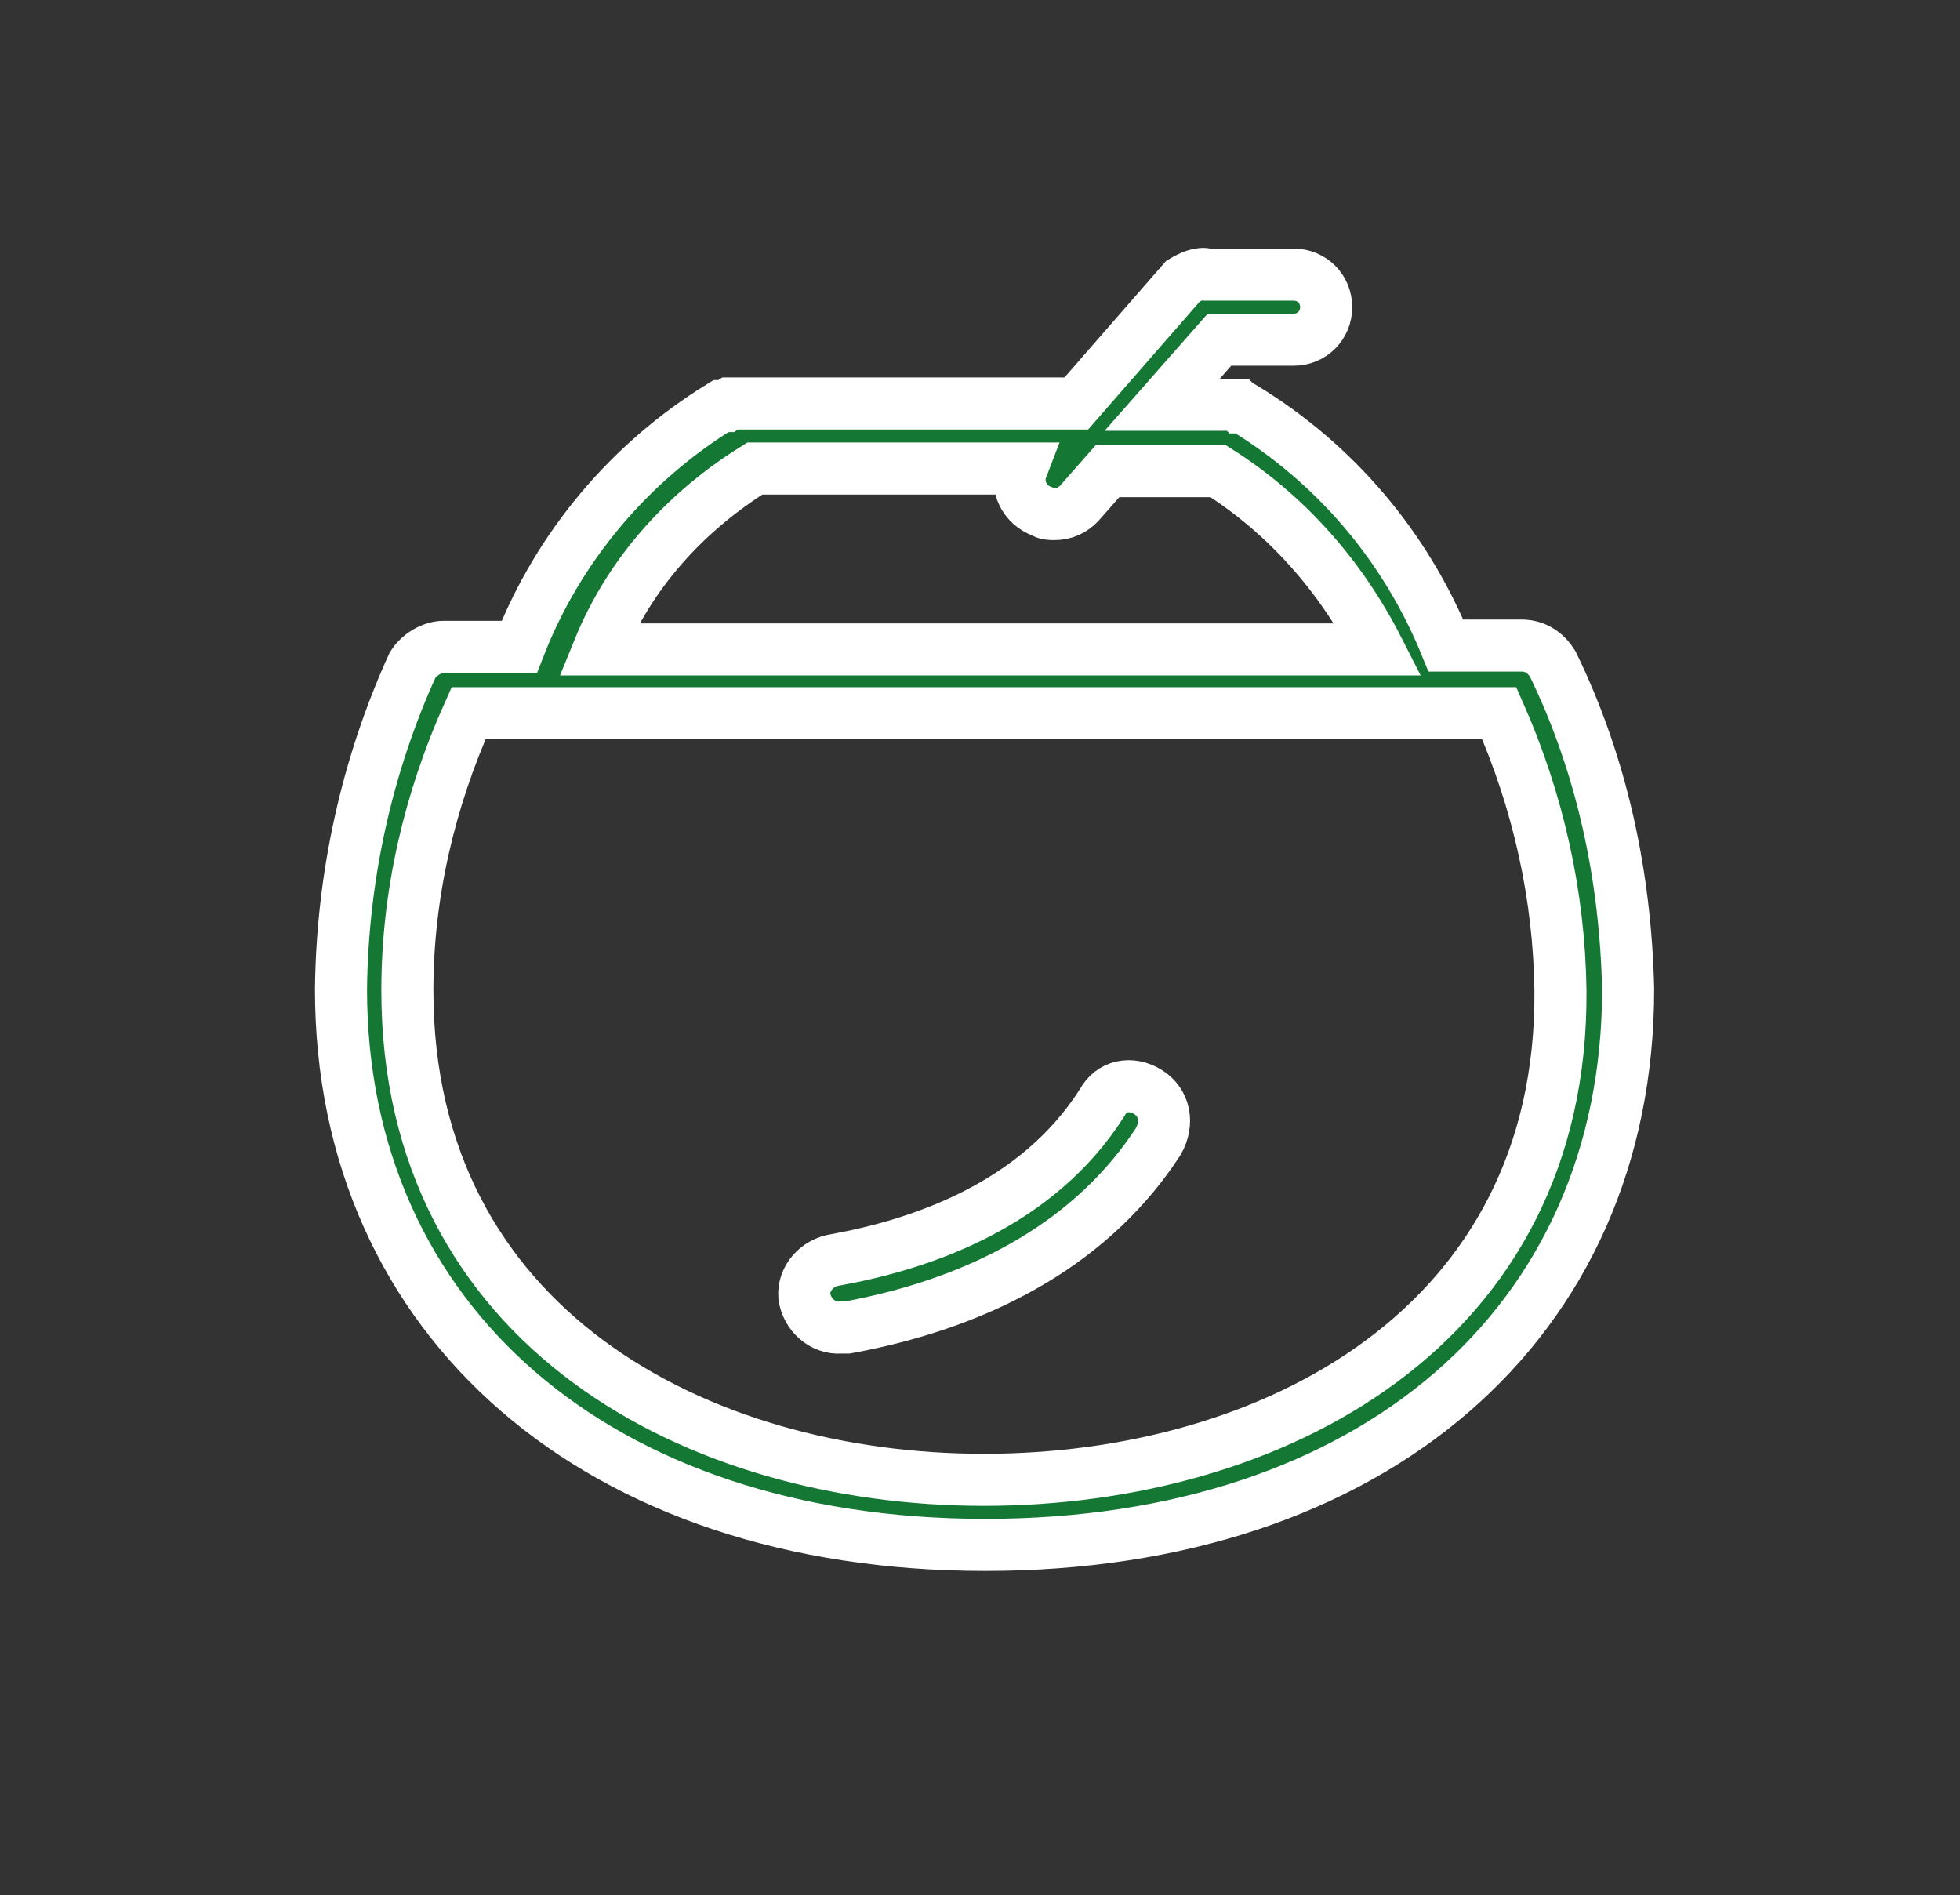 <?xml version="1.0" encoding="utf-8"?>
<!-- Generator: Adobe Illustrator 24.1.2, SVG Export Plug-In . SVG Version: 6.00 Build 0)  -->
<svg version="1.1" id="Camada_1" xmlns="http://www.w3.org/2000/svg" xmlns:xlink="http://www.w3.org/1999/xlink" x="0px" y="0px"
	 viewBox="0 0 150.6 145.6" style="enable-background:new 0 0 150.6 145.6;" xml:space="preserve">
<rect x="0" y="0" width="150.6" height="145.6" fill="#333333" stroke="none"/>
<style type="text/css">
	.st0{fill:#147834;stroke:#FFFFFF;stroke-width:4;stroke-miterlimit:10;}
</style>
<path class="st0" d="M116.9,49.6h-5.8c-3.1-7.6-8.5-14-15.6-18.3l0,0l0,0h-0.2l-0.2-0.2h-0.3h-0.2h-0.3h-5l4.4-5h5.7
	c1.4,0,2.5-1.1,2.5-2.5s-1.1-2.5-2.5-2.5h-6.6c-0.6-0.2-1.4,0.2-1.9,0.5L82.7,31H57.1h-0.3c-0.2,0-0.2,0-0.3,0h-0.4l-0.3,0.2h-0.2
	h-0.2l0,0c-7,4.3-12.5,10.8-15.5,18.5h-5.8c-0.9,0-1.9,0.6-2.4,1.4c-3.5,7.7-5.4,16.2-5.5,24.9c0,25.5,19.8,42.7,49.5,42.7
	s49.4-17,49.4-42.7c-0.2-8.7-2-17.2-5.8-25C118.8,50.2,118,49.6,116.9,49.6z M58,36h20.5c-0.5,1.3,0.2,2.8,1.6,3.3
	c0.3,0.2,0.6,0.2,0.9,0.2c0.8,0,1.4-0.3,1.9-0.8l2.2-2.5h8.5c5.2,3.3,9.4,8,12.3,13.7H46C48.4,44,52.7,39.3,58,36z M75.6,113.7
	c-22,0-44.3-11.7-44.3-37.6c0-7.4,1.7-14.6,4.7-21.3h79.2c3,6.8,4.6,14,4.7,21.3C120.1,102,97.7,113.7,75.6,113.7z"/>
<path class="st0" d="M88.2,83.9c-1.3-0.8-2.8-0.5-3.5,0.8c-5,7.9-13.9,10.9-20.5,12.1c-1.4,0.2-2.5,1.4-2.4,2.8
	c0.2,1.4,1.4,2.5,2.8,2.4h0.5C76,100,84.2,95.1,89,87.7C89.8,86.3,89.5,84.7,88.2,83.9L88.2,83.9z"/>
</svg>
